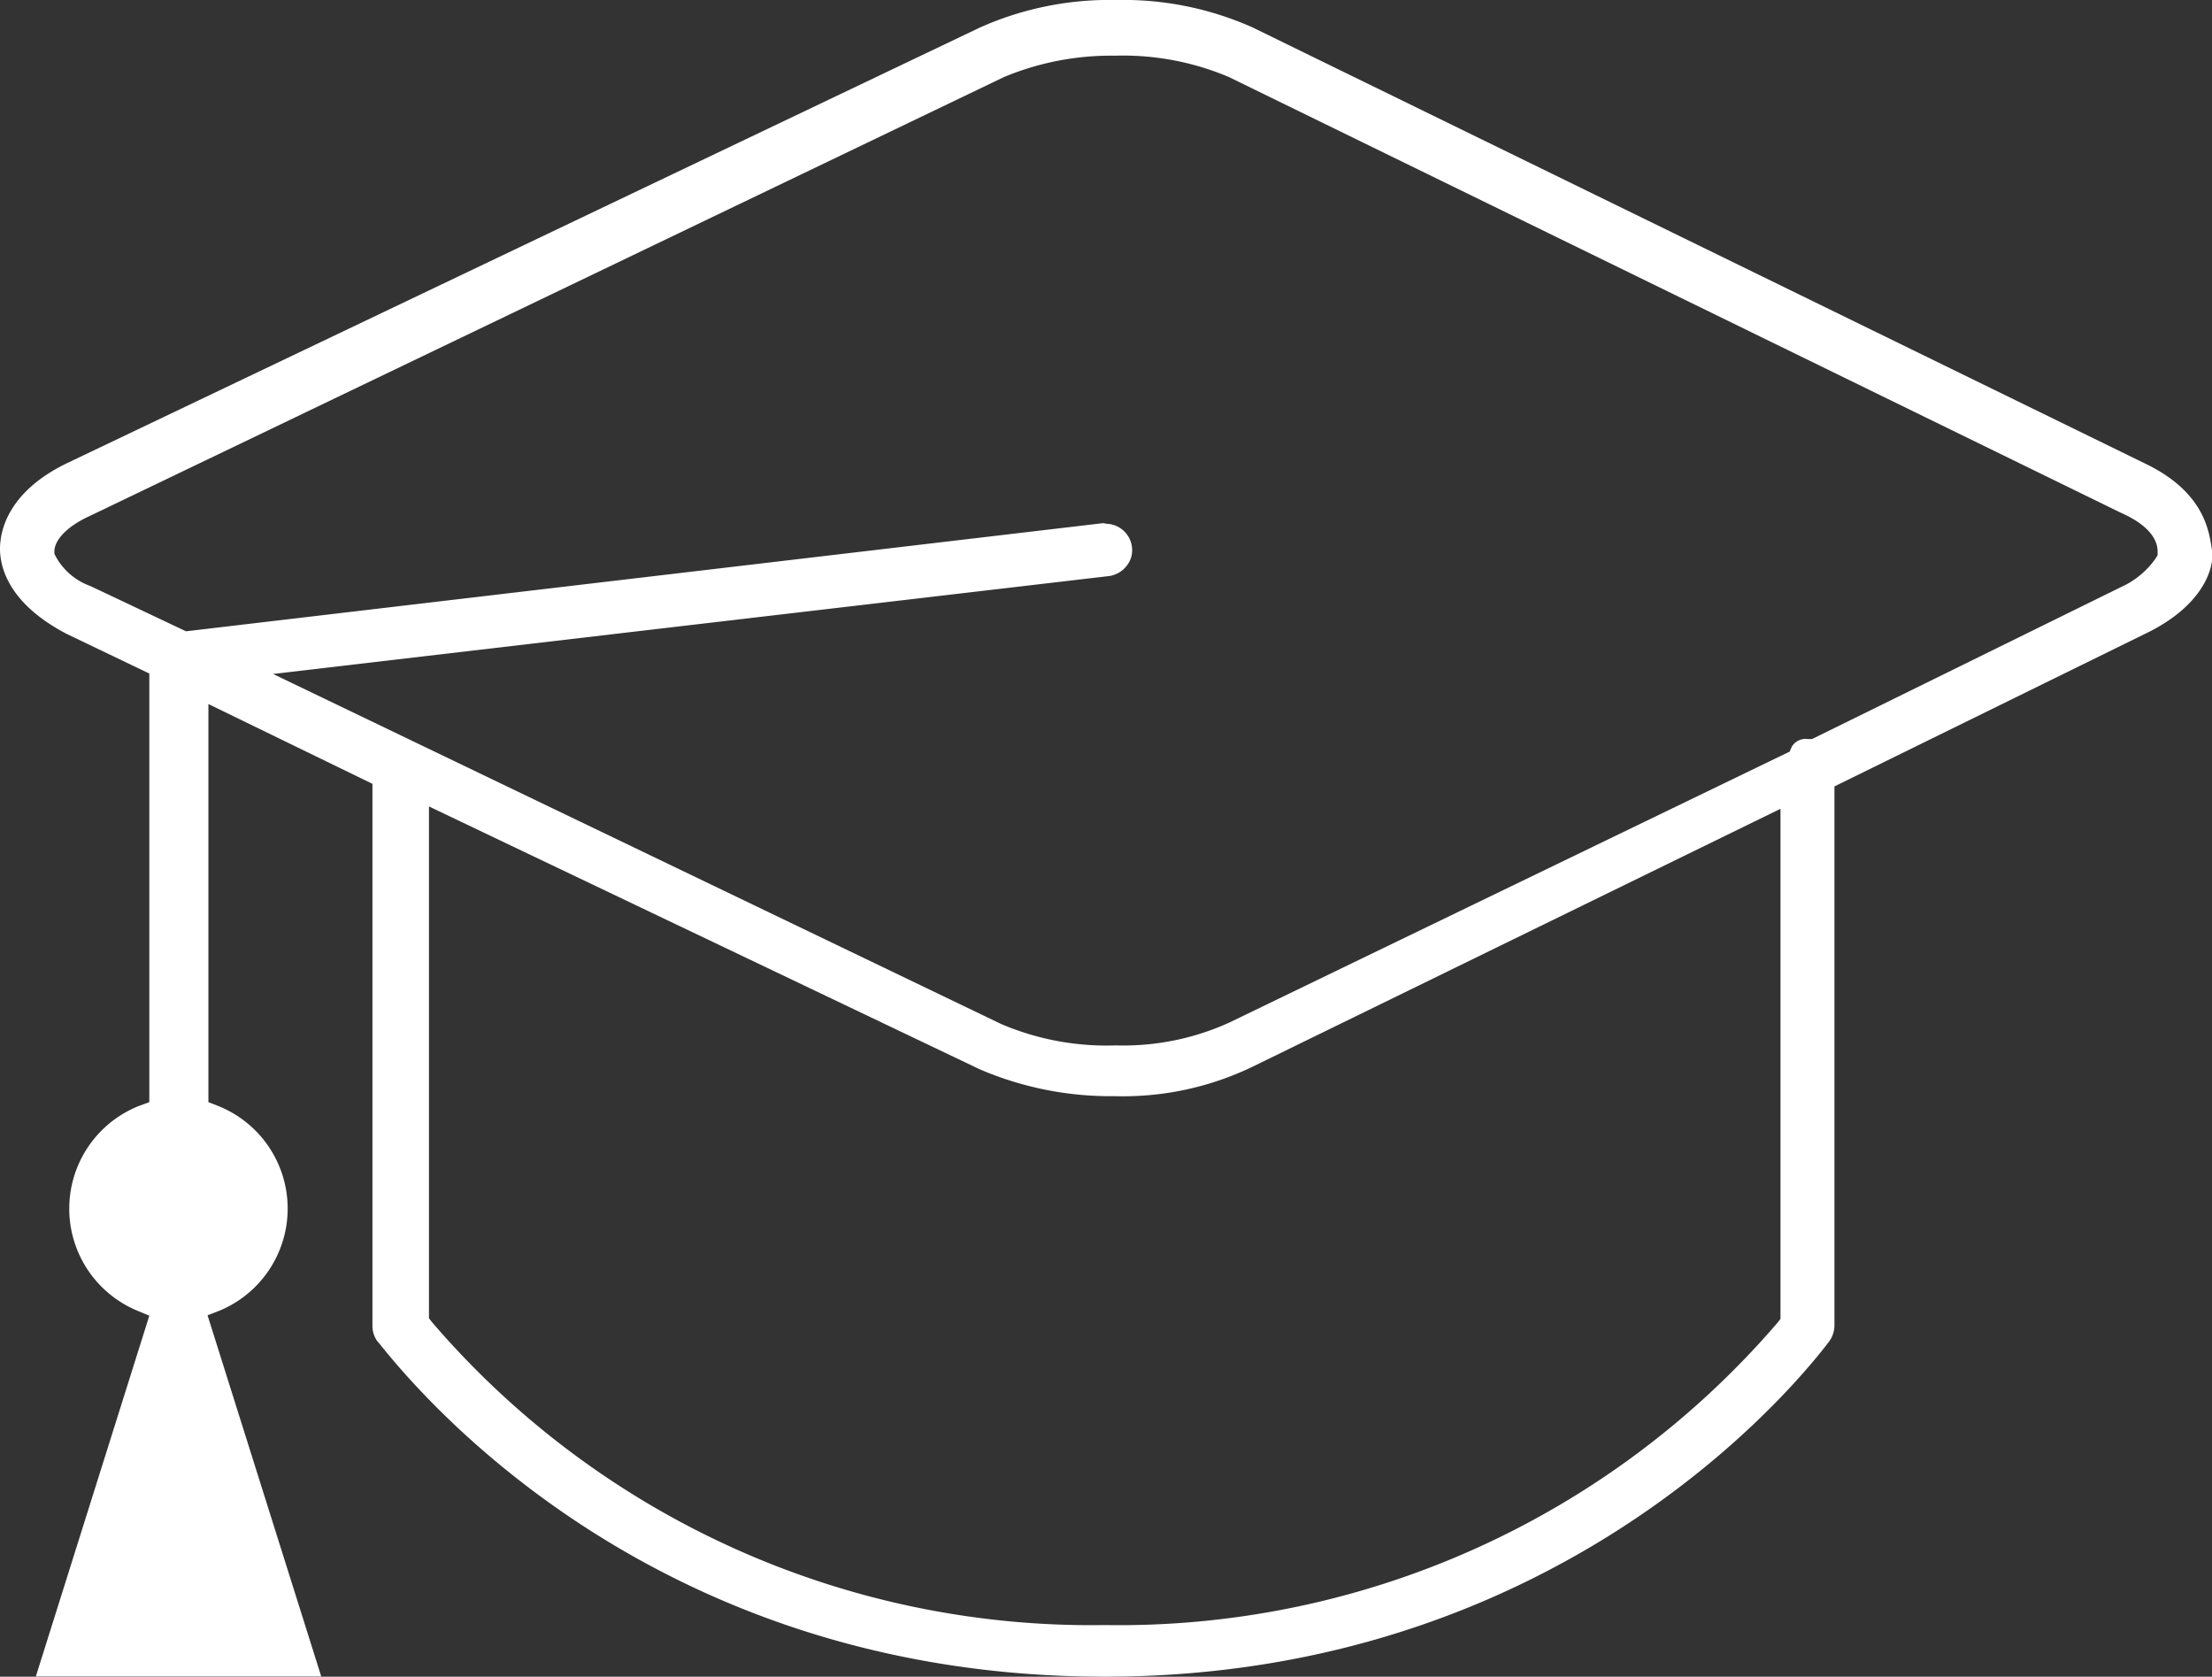 <svg xmlns="http://www.w3.org/2000/svg" viewBox="0 0 103.7 78.59"><rect x="0" y="0" width="103.7" height="78.59" fill="#333333" stroke="none"/><defs><style>.cls-1{fill:#fff;}</style></defs><title>3-1</title><g id="Layer_2" data-name="Layer 2"><g id="Layer_1-2" data-name="Layer 1"><path class="cls-1" d="M51.79,78.59c-20.15,0-31.13-12-34-15.61l-.12-.14a1.25,1.25,0,0,1-.21-.67V36.74L9.77,33V51.66l.41.16a5.18,5.18,0,0,1,.12,9.61l-.57.22,5.33,16.93H1.68L7,61.67l-.55-.23a5.18,5.18,0,0,1,.11-9.62L7,51.66V31.57L3.12,29.71C.41,28.29,0,26.6,0,25.72s.41-2.68,3.12-4L45.94,1.29A14.91,14.91,0,0,1,52.33,0a14.89,14.89,0,0,1,6.38,1.28l41.86,20.45c2.83,1.36,3,3.25,3.13,4.06s-.41,2.61-3.12,3.91L86,36.86v25.3a1.3,1.3,0,0,1-.25.72C83.72,65.55,72.63,78.59,51.79,78.59ZM20.11,61.79l.14.18a40.72,40.72,0,0,0,31.54,14.2A40.71,40.71,0,0,0,83.33,62l.14-.18V37.91L58.72,50a14,14,0,0,1-6.45,1.38,15.57,15.57,0,0,1-6.34-1.26L20.11,37.8ZM51.88,24.55a1.24,1.24,0,0,1,1.19,1.12,1.16,1.16,0,0,1-.25.85A1.26,1.26,0,0,1,52,27L12.8,31.59,46.94,48A12.6,12.6,0,0,0,52.32,49a12,12,0,0,0,5.31-1.07L83.9,35.23,84,35a.75.75,0,0,1,.74-.36h.06l.15,0,14.52-7.14a3.94,3.94,0,0,0,1.59-1.33l.09-.15v-.18c0-.39-.22-1.14-1.71-1.8L57.61,3.61a12.74,12.74,0,0,0-5.34-1,13.06,13.06,0,0,0-5.2,1L4.24,24.17C3,24.73,2.55,25.4,2.55,25.84v0l0,.12a3,3,0,0,0,1.69,1.51l4.48,2.12,43-5.07Z"/></g></g></svg>
